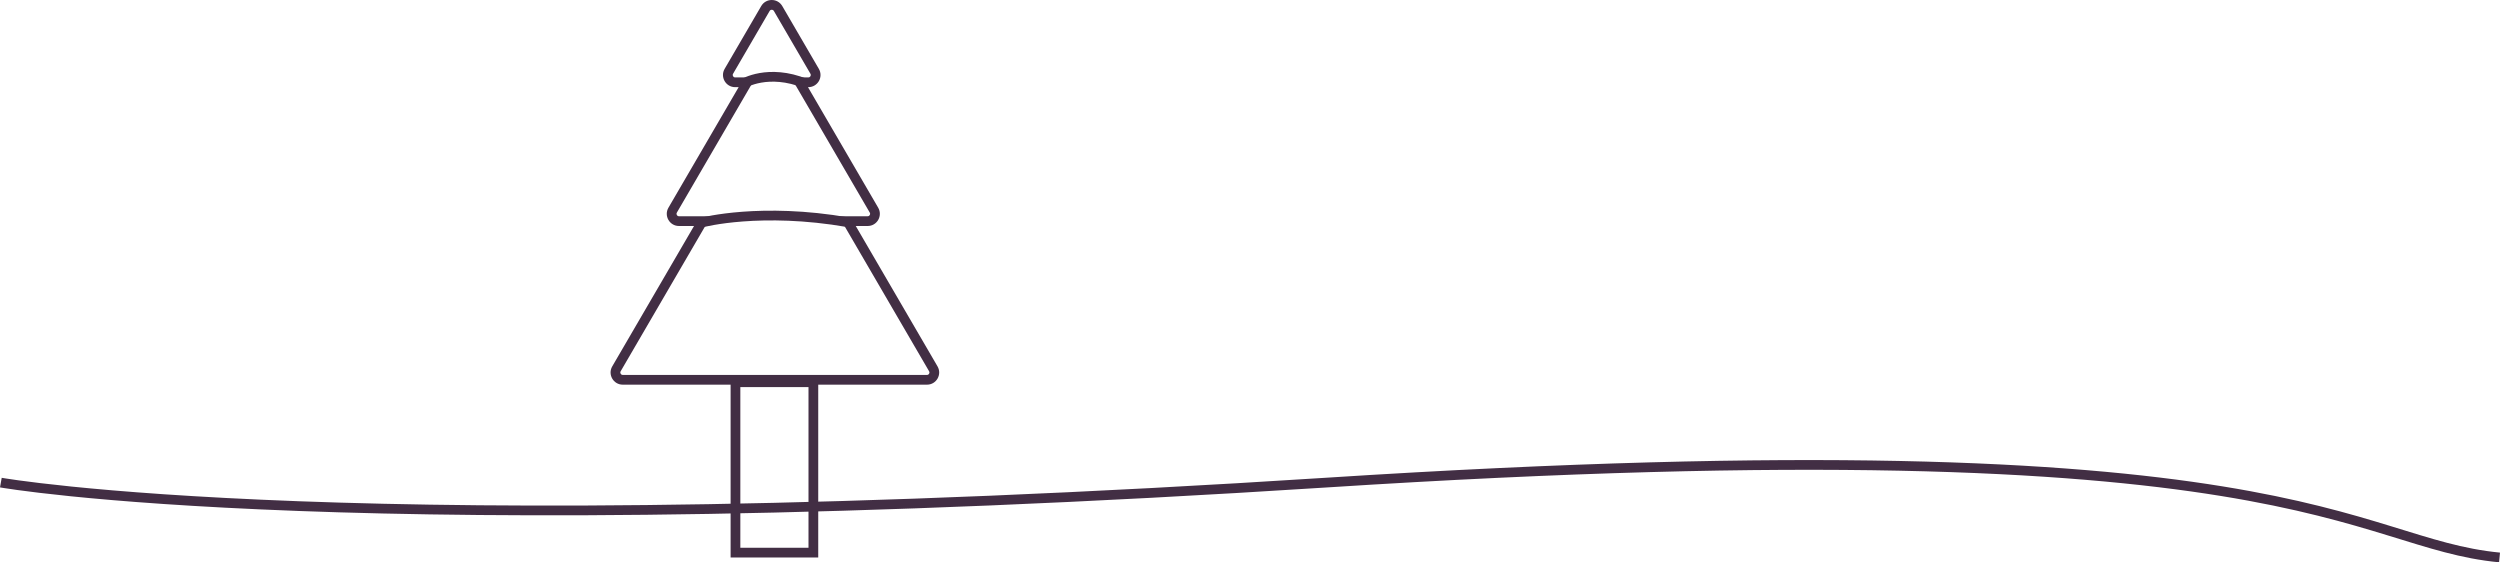 <svg xmlns="http://www.w3.org/2000/svg" width="1027.025" height="231" viewBox="0 0 1027.025 231">
  <g id="Group_3" data-name="Group 3" transform="translate(-38.86 -794.976)">
    <g id="tree-evergreen" transform="translate(289.691 794.976)">
      <g id="Union_1" data-name="Union 1" transform="translate(-3.691 -4.934)" fill="none">
        <path d="M8.7,162.959a5,5,0,0,1-4.32-7.516l33.59-57.667H31.784a5,5,0,0,1-4.32-7.517L56.308,40.739H54.87a5,5,0,0,1-4.321-7.516L65.581,7.418a5,5,0,0,1,8.641,0L89.253,33.223a5,5,0,0,1-4.321,7.516h-.149l28.844,49.519a5,5,0,0,1-4.32,7.517h-4.9L138,155.443a5,5,0,0,1-4.32,7.516Z" stroke="none"/>
        <path d="M 133.681 158.959 C 134.159 158.959 134.416 158.686 134.547 158.457 C 134.679 158.228 134.785 157.869 134.544 157.456 L 100.955 99.788 L 97.452 93.775 L 104.411 93.775 L 109.307 93.775 C 109.785 93.775 110.042 93.503 110.173 93.274 C 110.305 93.045 110.411 92.685 110.17 92.272 L 81.327 42.753 L 77.824 36.739 L 84.783 36.739 L 84.932 36.739 C 85.411 36.739 85.668 36.467 85.8 36.238 C 85.931 36.009 86.037 35.65 85.797 35.237 L 70.766 9.431 C 70.527 9.021 70.164 8.934 69.902 8.934 C 69.639 8.934 69.277 9.021 69.038 9.431 L 54.006 35.237 C 53.765 35.65 53.872 36.009 54.003 36.238 C 54.135 36.466 54.392 36.739 54.87 36.739 L 56.308 36.739 L 63.266 36.739 L 59.764 42.753 L 30.921 92.272 C 30.68 92.685 30.786 93.045 30.918 93.273 C 31.049 93.502 31.306 93.775 31.784 93.775 L 37.968 93.775 L 44.927 93.775 L 41.425 99.788 L 7.834 157.457 C 7.594 157.869 7.7 158.228 7.832 158.457 C 7.963 158.686 8.22 158.959 8.699 158.959 L 133.681 158.959 M 133.681 162.959 L 8.699 162.959 C 4.841 162.959 2.436 158.775 4.379 155.443 L 37.968 97.775 L 31.784 97.775 C 27.927 97.775 25.522 93.592 27.464 90.258 L 56.308 40.739 L 54.87 40.739 C 51.013 40.739 48.608 36.556 50.549 33.224 L 65.581 7.418 C 66.546 5.762 68.224 4.934 69.902 4.934 C 71.58 4.934 73.258 5.762 74.222 7.418 L 89.253 33.224 C 91.194 36.556 88.79 40.739 84.932 40.739 L 84.783 40.739 L 113.627 90.258 C 115.568 93.592 113.164 97.775 109.307 97.775 L 104.411 97.775 L 138.001 155.443 C 139.942 158.775 137.538 162.959 133.681 162.959 Z" stroke="none" fill="#422e44"/>
      </g>
      <path id="Path_4" data-name="Path 4" d="M752.6-242.7s23.787-6.249,59.729,0" transform="translate(-714.691 334.024)" fill="none" stroke="#422e44" stroke-width="4"/>
      <path id="Path_5" data-name="Path 5" d="M752.6-242.7s10.177-6.249,25.556,0" transform="translate(-698.042 277.024)" fill="none" stroke="#422e44" stroke-width="4"/>
      <g id="Rectangle_10" data-name="Rectangle 10" transform="translate(49.309 155.024)" fill="none" stroke="#422e44" stroke-width="4">
        <rect width="36" height="74" stroke="none"/>
        <rect x="2" y="2" width="32" height="70" fill="none"/>
      </g>
    </g>
    <path id="Path_989" data-name="Path 989" d="M638.211-138.766s144.672,25.75,544.508,0,420.1,24.828,481.977,30.75" transform="translate(-599 1132)" fill="none" stroke="#422e44" stroke-width="4"/>
  </g>
</svg>
